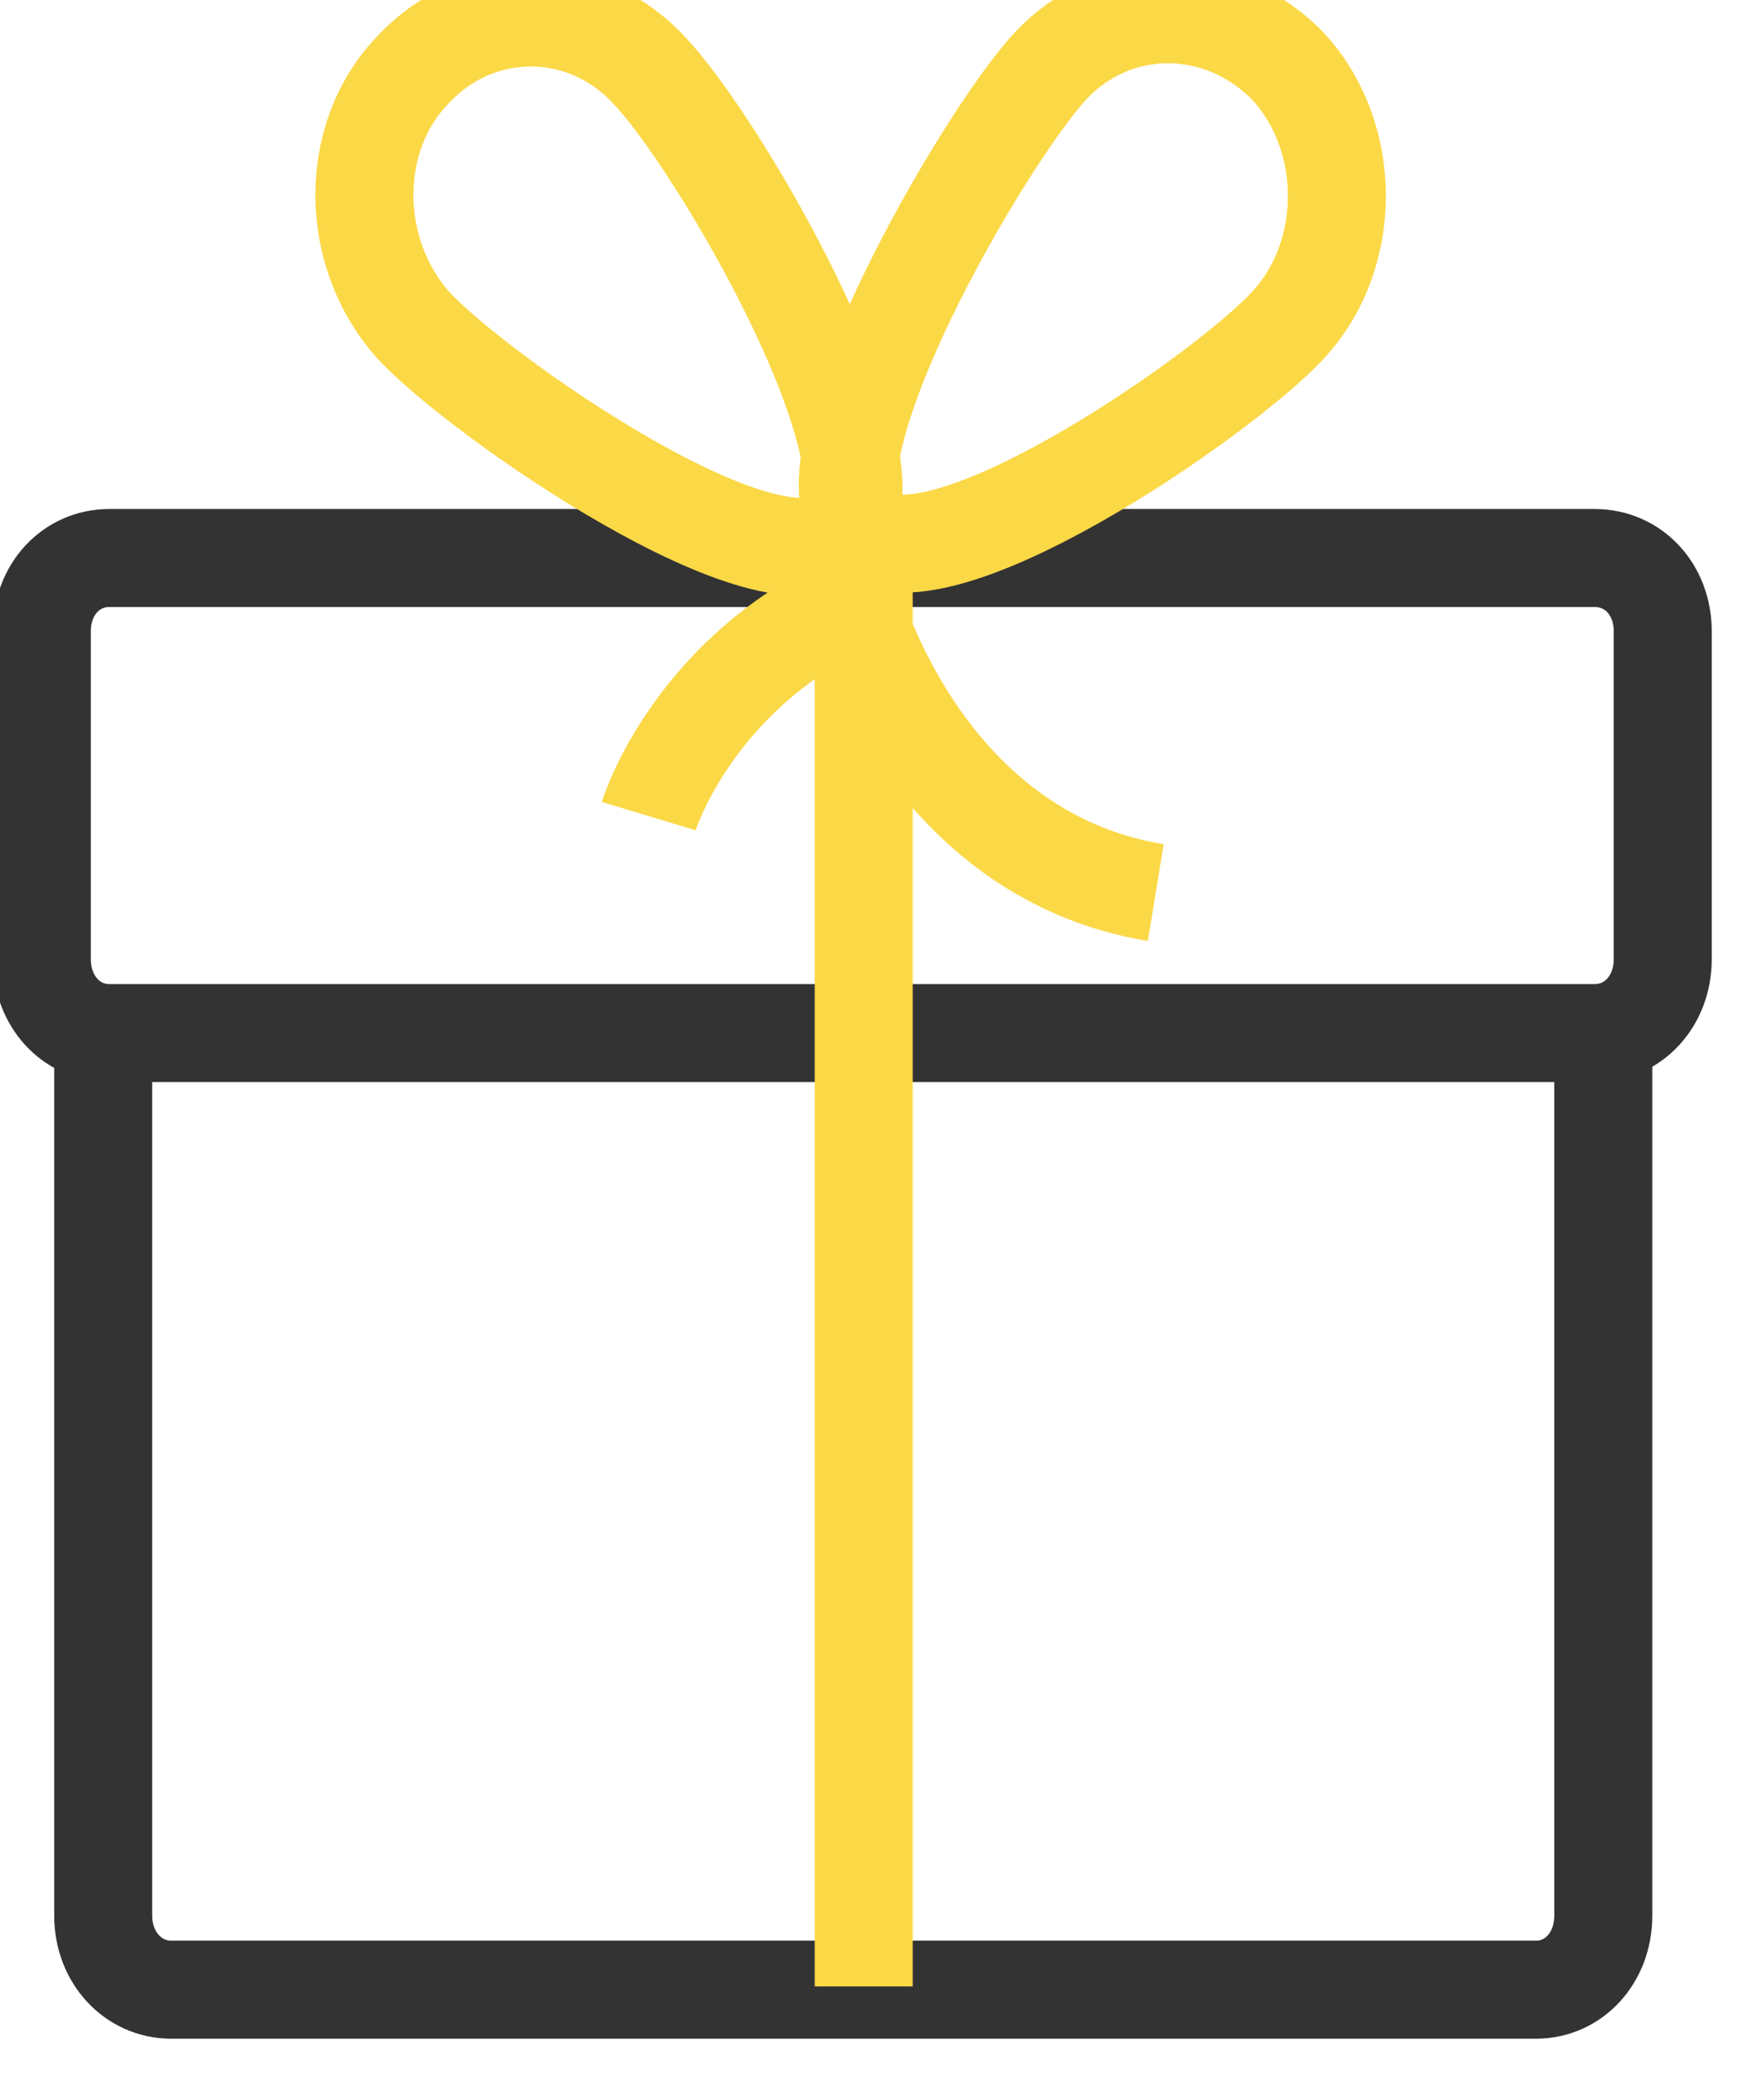<svg width="27" height="32" viewBox="0 0 27 32" fill="none" xmlns="http://www.w3.org/2000/svg" xmlns:xlink="http://www.w3.org/1999/xlink">
	<desc>
			Created with Pixso.
	</desc>
	<defs/>
	<path id="Shape" d="M24.54 15.86L24.54 29.32C24.54 29.96 24.09 30.45 23.51 30.45L2.62 30.45C2.04 30.45 1.58 29.96 1.58 29.32L1.58 15.86" stroke="#333333" stroke-opacity="1" stroke-width="1.5"/>
	<path id="Shape" d="M24.41 15.81L1.67 15.81C1.09 15.81 0.64 15.32 0.64 14.68L0.64 9.66C0.64 9.02 1.09 8.54 1.67 8.54L24.41 8.54C25 8.54 25.45 9.02 25.45 9.66L25.45 14.68C25.45 15.32 25 15.81 24.41 15.81Z" stroke="#333333" stroke-opacity="1" stroke-width="1.5"/>
	<path id="Shape" d="M13.18 8.1C12.19 7.02 15.07 2.1 16.07 1.02C17.06 -0.05 18.68 -0.05 19.72 1.02C20.71 2.1 20.71 3.9 19.72 4.97C18.73 6.05 14.22 9.17 13.18 8.1Z" stroke="#FBD846" stroke-opacity="1" stroke-width="1.5"/>
	<path id="Shape" d="M12.86 8.15C13.85 7.07 10.97 2.14 9.93 1.07C8.94 0 7.31 0 6.32 1.07C5.33 2.09 5.33 3.85 6.32 4.97C7.31 6.05 11.87 9.22 12.86 8.15Z" stroke="#FBD846" stroke-opacity="1" stroke-width="1.5"/>
	<path id="Shape" d="M9.93 12.49C9.93 12.49 10.61 10.24 13.22 9.12L13.22 30.4" stroke="#FBD846" stroke-opacity="1" stroke-width="1.5"/>
	<path id="Shape" d="M13.04 9.17C13.04 9.17 14.08 13.07 17.69 13.66" stroke="#FBD846" stroke-opacity="1" stroke-width="1.5"/>
</svg>
